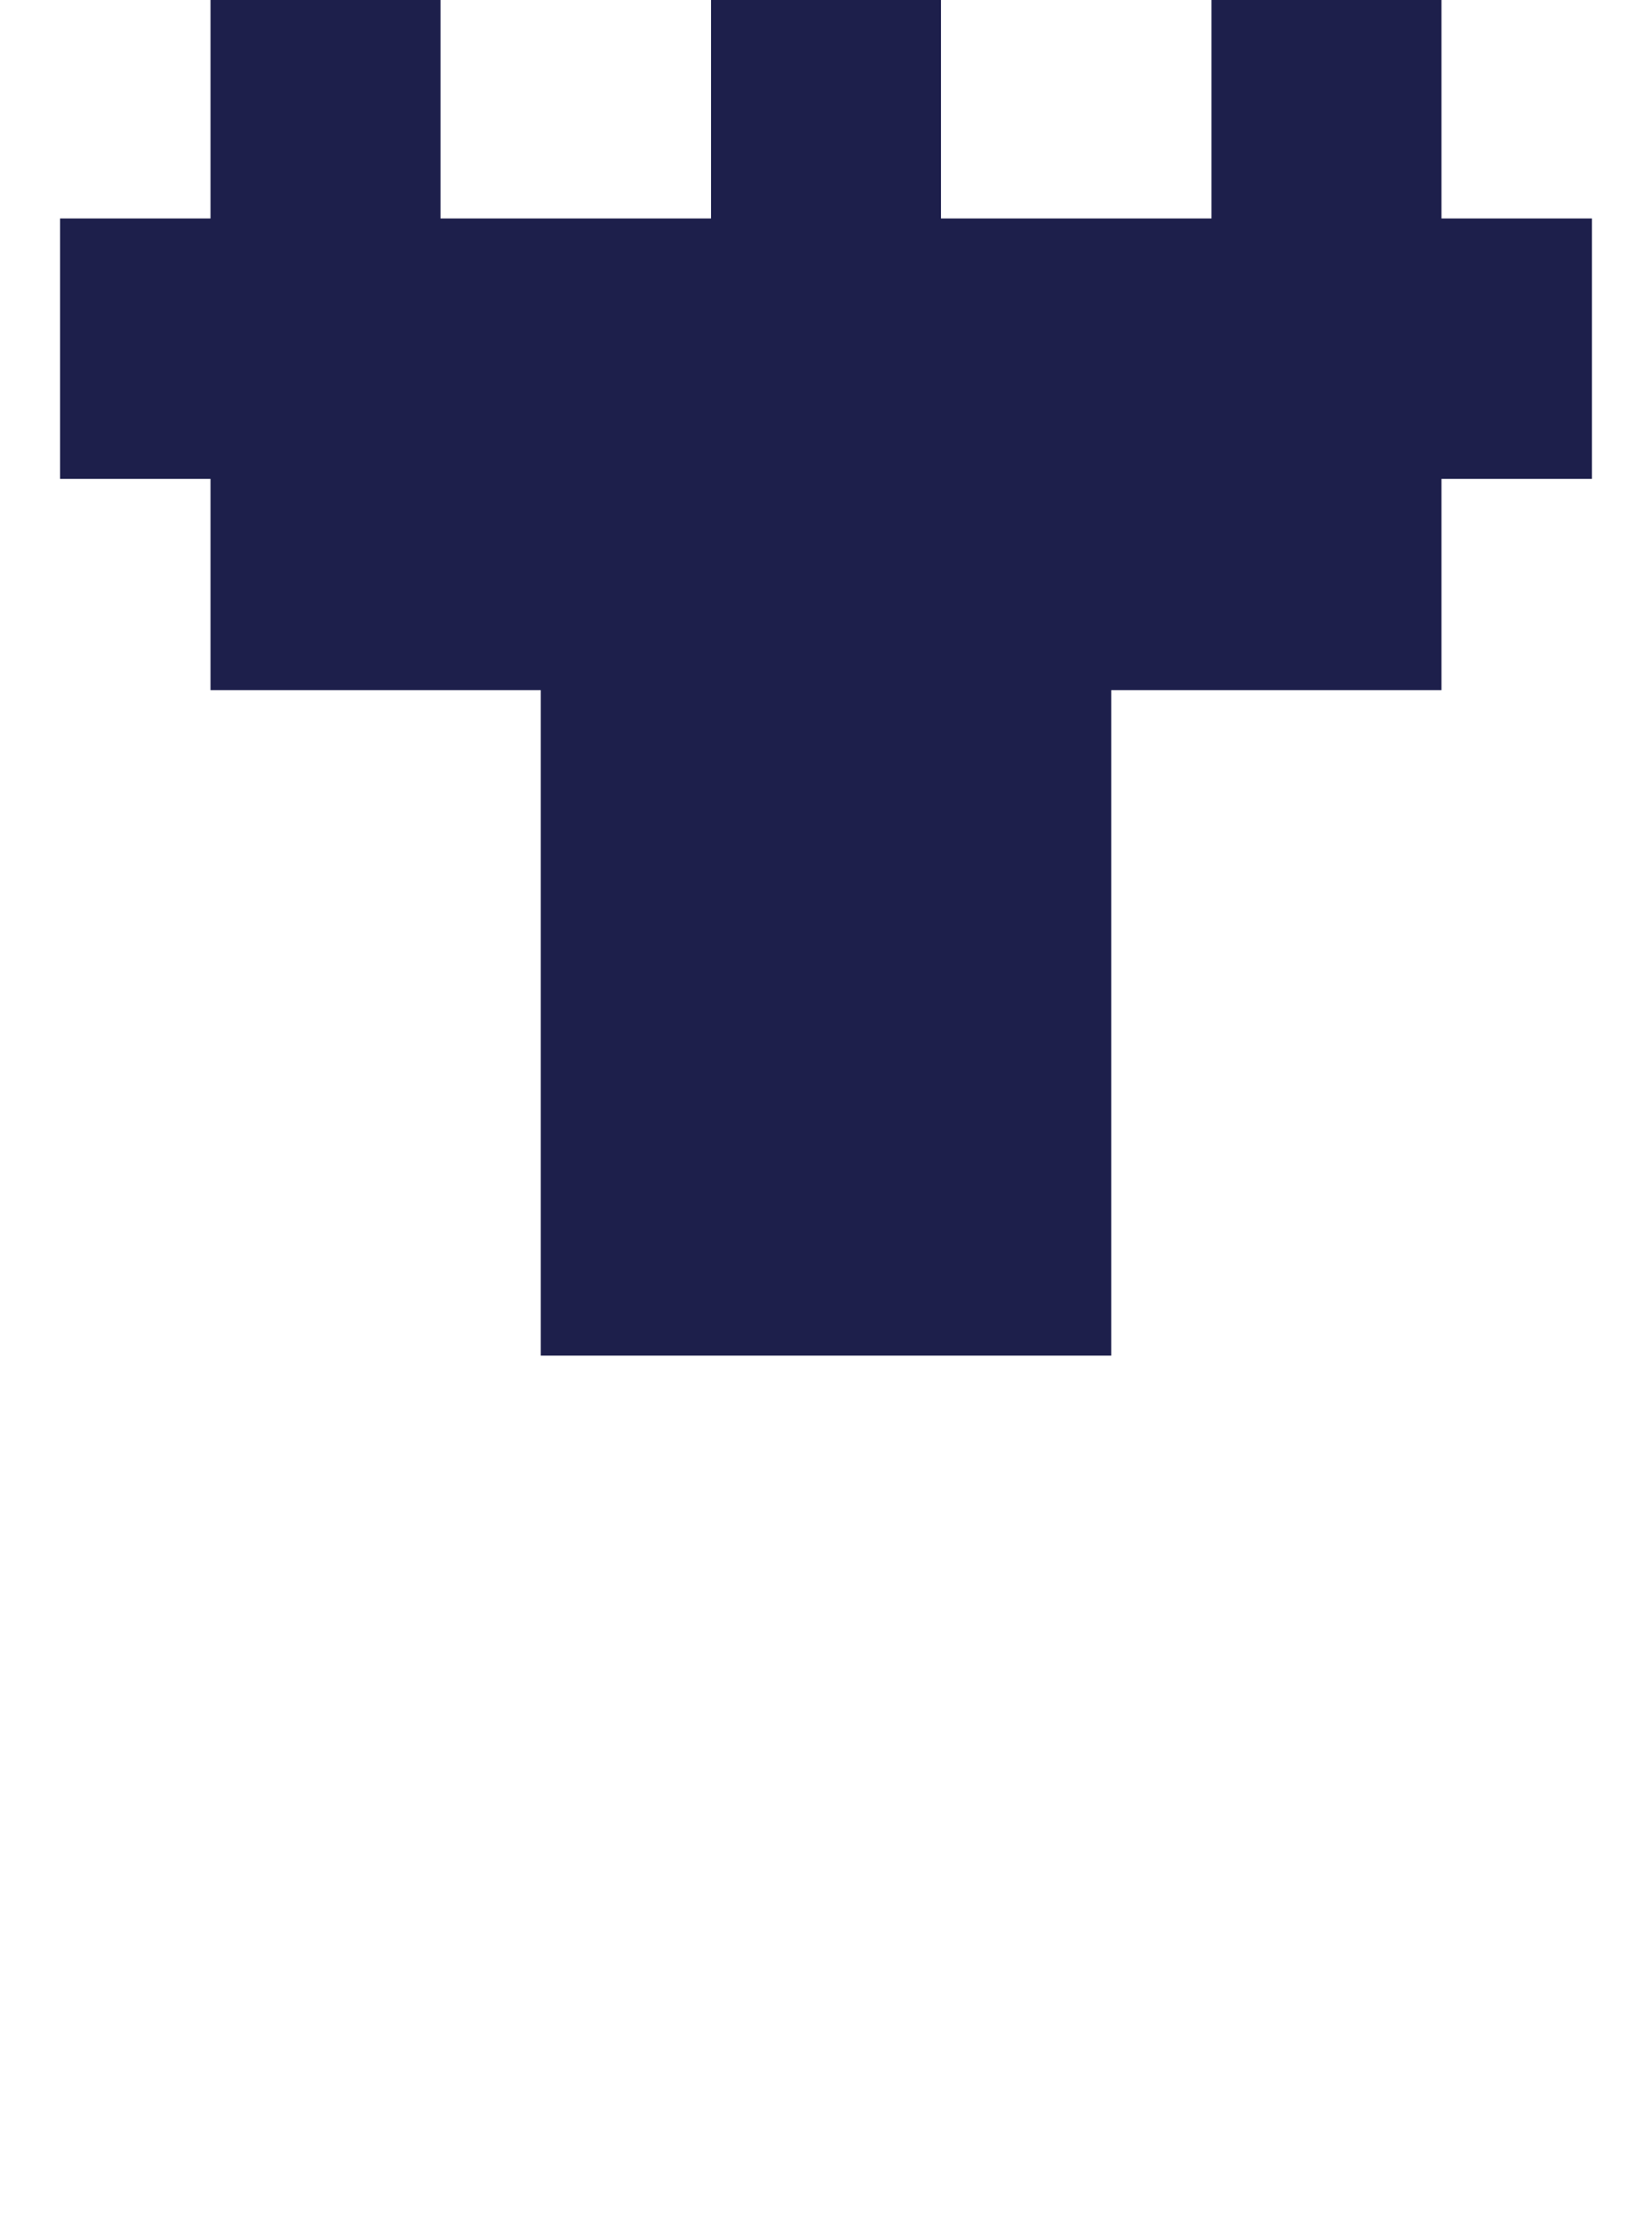 <?xml version="1.0" encoding="utf-8"?>
<!-- Generator: Adobe Illustrator 26.0.1, SVG Export Plug-In . SVG Version: 6.00 Build 0)  -->
<svg version="1.1" id="Layer_1" xmlns="http://www.w3.org/2000/svg" xmlns:xlink="http://www.w3.org/1999/xlink" x="0px" y="0px"
	 width="437.161px" height="587.954px" viewBox="0 0 437.161 587.954" style="enable-background:new 0 0 437.161 587.954;"
	 xml:space="preserve">
<style type="text/css">
	.st0{fill:#FFFFFF;stroke:#231F20;stroke-miterlimit:10;}
	.st1{fill:none;stroke:#231F20;stroke-miterlimit:10;}
	.st2{fill:#1D1F4B;stroke:#FFFFFF;stroke-width:0.694;stroke-miterlimit:10;}
	.st3{fill:#1D1F4B;}
</style>
<path class="st3" d="M55.707,182.588h87.399v176.079h150.95V182.588h87.399v-55.886h39.809V57.801h-39.809V0h-60.862v57.801h-71.58
	V0h-60.863v57.801h-71.58V0H55.707v57.801H15.897v68.901h39.809V182.588z"/>
</svg>
